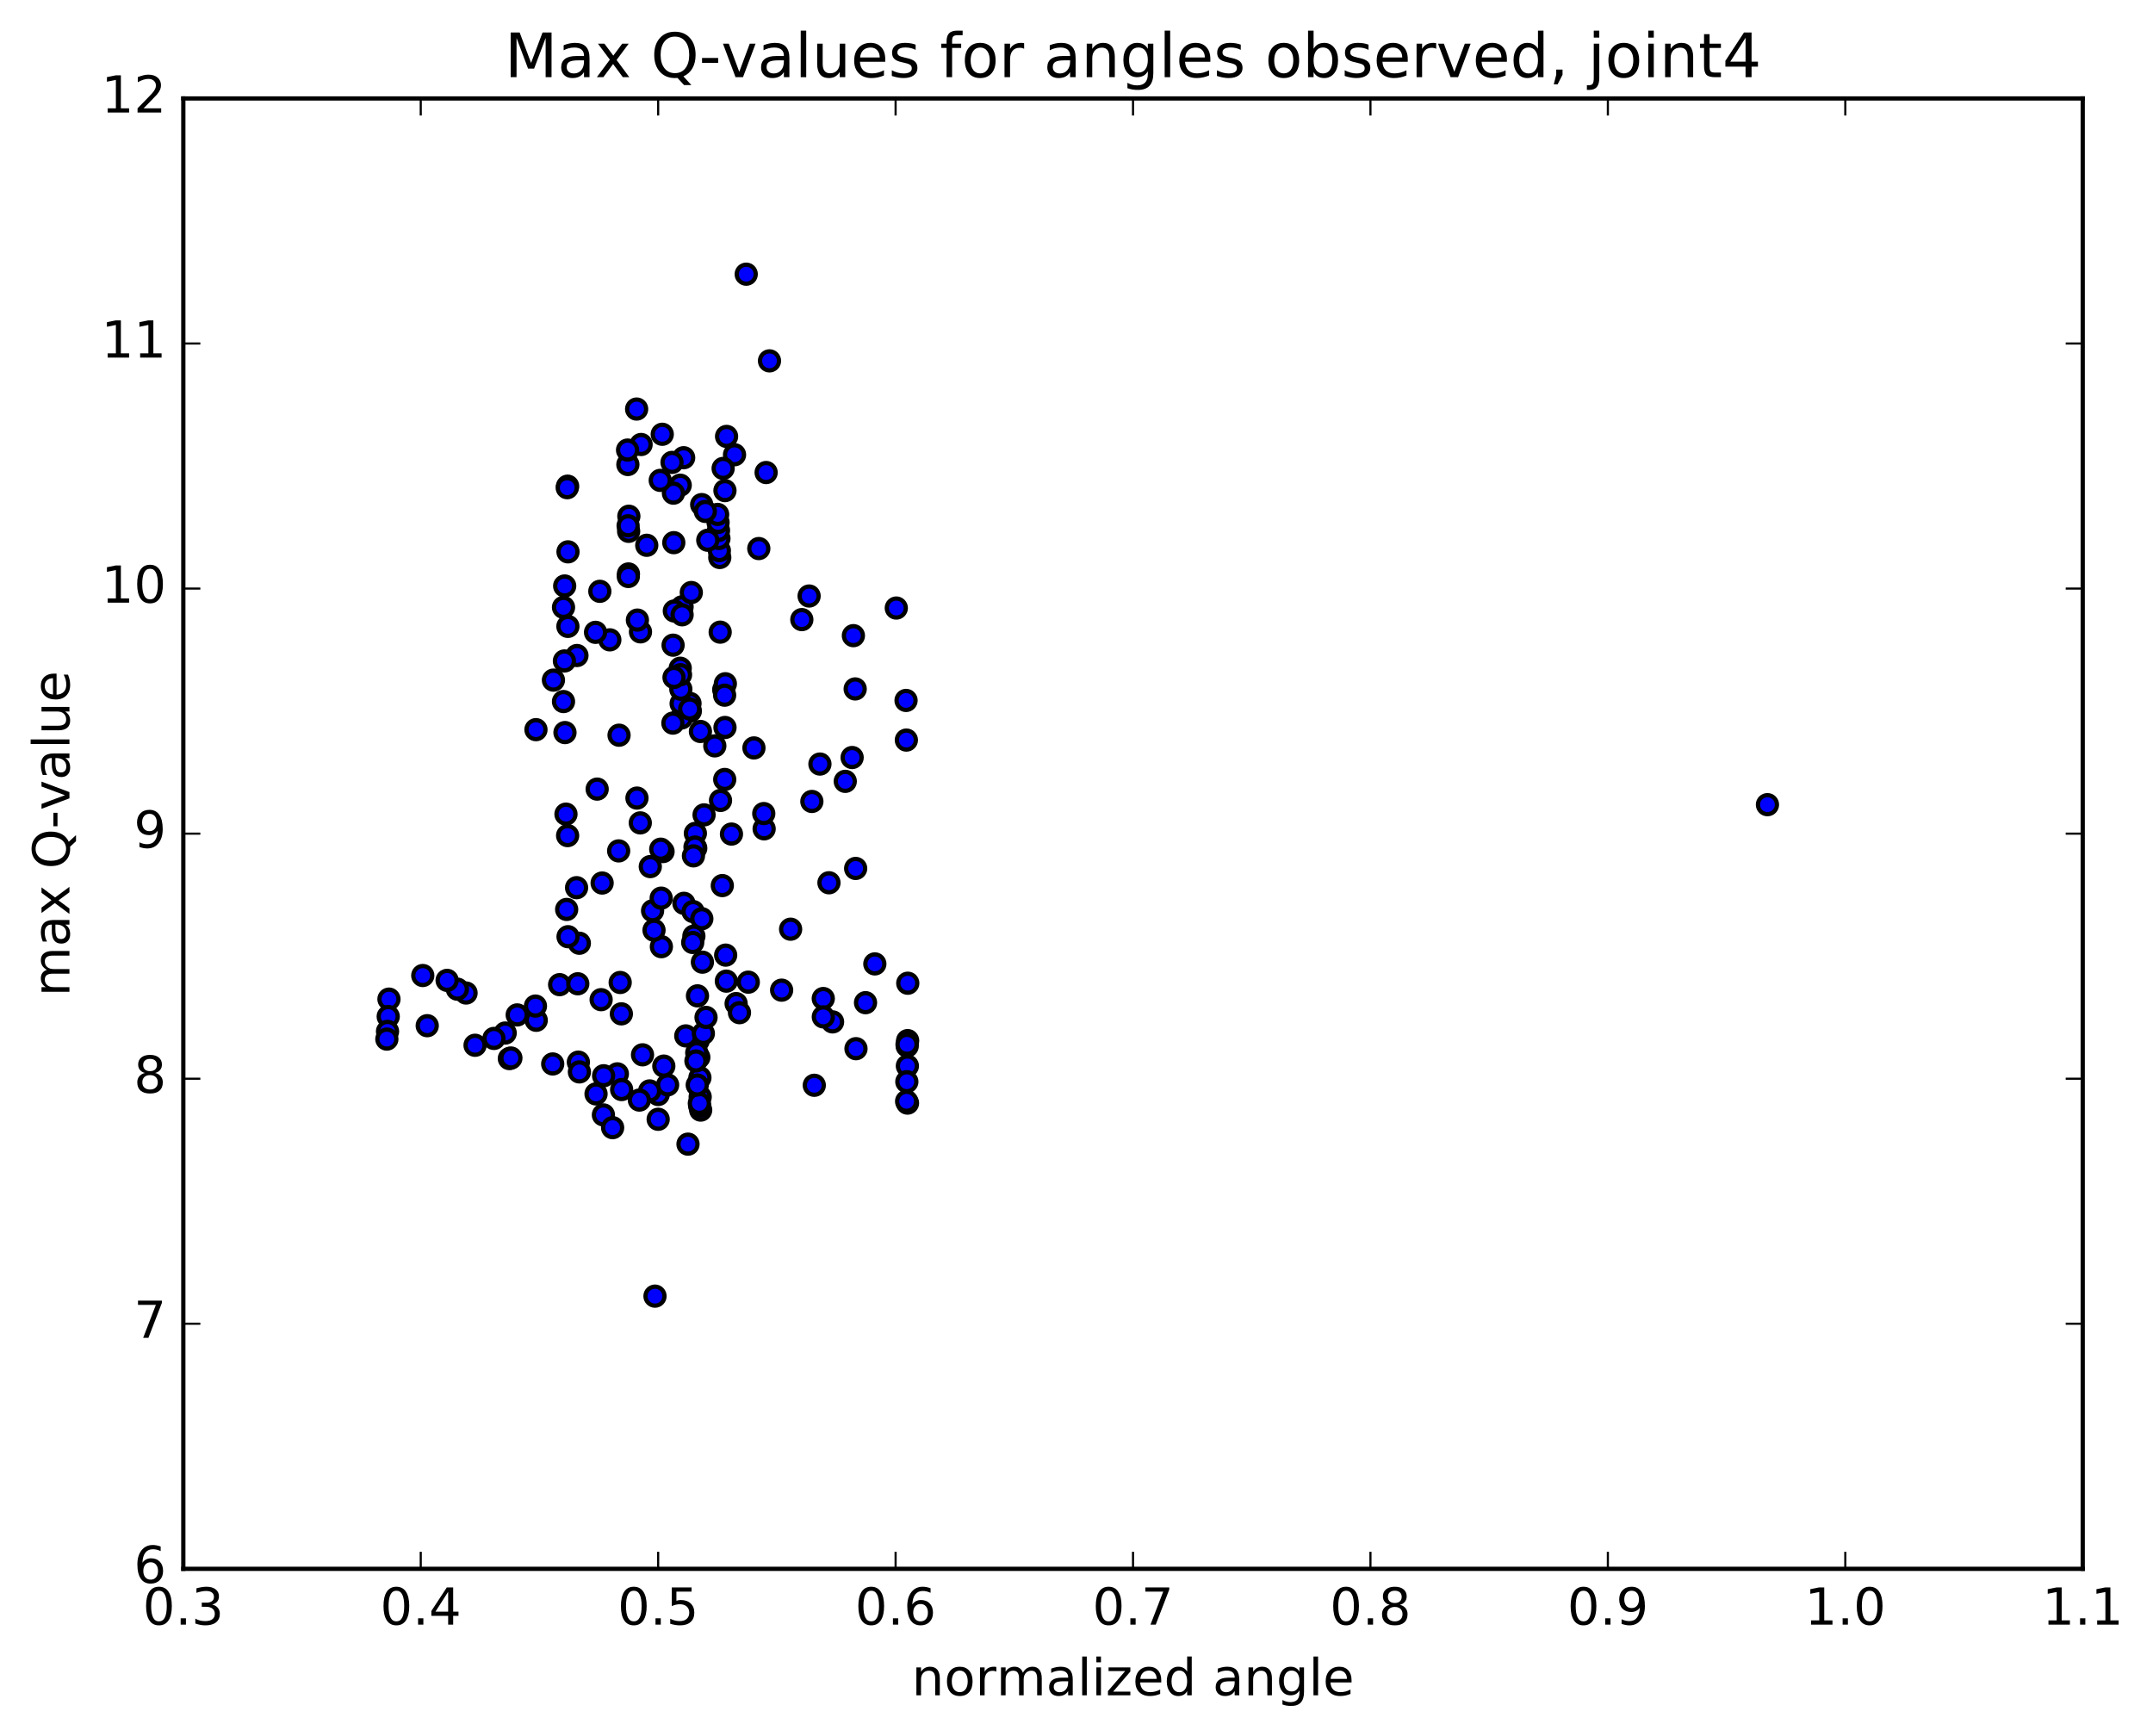 <?xml version="1.0" encoding="utf-8" standalone="no"?>
<!DOCTYPE svg PUBLIC "-//W3C//DTD SVG 1.1//EN"
  "http://www.w3.org/Graphics/SVG/1.1/DTD/svg11.dtd">
<!-- Created with matplotlib (http://matplotlib.org/) -->
<svg height="408pt" version="1.1" viewBox="0 0 506 408" width="506pt" xmlns="http://www.w3.org/2000/svg" xmlns:xlink="http://www.w3.org/1999/xlink">
 <defs>
  <style type="text/css">
*{stroke-linecap:butt;stroke-linejoin:round;stroke-miterlimit:100000;}
  </style>
 </defs>
 <g id="figure_1">
  <g id="patch_1">
   <path d="M 0 408.169 
L 506.226 408.169 
L 506.226 0 
L 0 0 
z
" style="fill:#ffffff;"/>
  </g>
  <g id="axes_1">
   <g id="patch_2">
    <path d="M 43.084 368.742 
L 489.484 368.742 
L 489.484 23.142 
L 43.084 23.142 
z
" style="fill:#ffffff;"/>
   </g>
   <g id="PathCollection_1">
    <defs>
     <path d="M 0 2.236 
C 0.593 2.236 1.162 2 1.581 1.581 
C 2 1.162 2.236 0.593 2.236 0 
C 2.236 -0.593 2 -1.162 1.581 -1.581 
C 1.162 -2 0.593 -2.236 0 -2.236 
C -0.593 -2.236 -1.162 -2 -1.581 -1.581 
C -2 -1.162 -2.236 -0.593 -2.236 0 
C -2.236 0.593 -2 1.162 -1.581 1.581 
C -1.162 2 -0.593 2.236 0 2.236 
z
" id="me1bd7570a1" style="stroke:#000000;"/>
    </defs>
    <g clip-path="url(#p40663d6103)">
     <use style="fill:#0000ff;stroke:#000000;" x="415.388" xlink:href="#me1bd7570a1" y="189.135"/>
     <use style="fill:#0000ff;stroke:#000000;" x="154.684" xlink:href="#me1bd7570a1" y="263.081"/>
     <use style="fill:#0000ff;stroke:#000000;" x="154.691" xlink:href="#me1bd7570a1" y="257.257"/>
     <use style="fill:#0000ff;stroke:#000000;" x="156.902" xlink:href="#me1bd7570a1" y="254.994"/>
     <use style="fill:#0000ff;stroke:#000000;" x="164.674" xlink:href="#me1bd7570a1" y="260.918"/>
     <use style="fill:#0000ff;stroke:#000000;" x="164.557" xlink:href="#me1bd7570a1" y="257.827"/>
     <use style="fill:#0000ff;stroke:#000000;" x="164.494" xlink:href="#me1bd7570a1" y="253.307"/>
     <use style="fill:#0000ff;stroke:#000000;" x="164.45" xlink:href="#me1bd7570a1" y="259.98"/>
     <use style="fill:#0000ff;stroke:#000000;" x="164.36" xlink:href="#me1bd7570a1" y="259.336"/>
     <use style="fill:#0000ff;stroke:#000000;" x="164.238" xlink:href="#me1bd7570a1" y="248.508"/>
     <use style="fill:#0000ff;stroke:#000000;" x="164.087" xlink:href="#me1bd7570a1" y="244.609"/>
     <use style="fill:#0000ff;stroke:#000000;" x="163.922" xlink:href="#me1bd7570a1" y="234.072"/>
     <use style="fill:#0000ff;stroke:#000000;" x="163.75" xlink:href="#me1bd7570a1" y="247.45"/>
     <use style="fill:#0000ff;stroke:#000000;" x="163.561" xlink:href="#me1bd7570a1" y="249.374"/>
     <use style="fill:#0000ff;stroke:#000000;" x="161.174" xlink:href="#me1bd7570a1" y="243.482"/>
     <use style="fill:#0000ff;stroke:#000000;" x="151.007" xlink:href="#me1bd7570a1" y="247.93"/>
     <use style="fill:#0000ff;stroke:#000000;" x="145.092" xlink:href="#me1bd7570a1" y="252.406"/>
     <use style="fill:#0000ff;stroke:#000000;" x="152.677" xlink:href="#me1bd7570a1" y="256.415"/>
     <use style="fill:#0000ff;stroke:#000000;" x="150.264" xlink:href="#me1bd7570a1" y="258.567"/>
     <use style="fill:#0000ff;stroke:#000000;" x="140.081" xlink:href="#me1bd7570a1" y="257.121"/>
     <use style="fill:#0000ff;stroke:#000000;" x="129.897" xlink:href="#me1bd7570a1" y="250.078"/>
     <use style="fill:#0000ff;stroke:#000000;" x="119.709" xlink:href="#me1bd7570a1" y="248.815"/>
     <use style="fill:#0000ff;stroke:#000000;" x="109.535" xlink:href="#me1bd7570a1" y="233.403"/>
     <use style="fill:#0000ff;stroke:#000000;" x="99.361" xlink:href="#me1bd7570a1" y="229.291"/>
     <use style="fill:#0000ff;stroke:#000000;" x="91.415" xlink:href="#me1bd7570a1" y="234.84"/>
     <use style="fill:#0000ff;stroke:#000000;" x="91.24" xlink:href="#me1bd7570a1" y="238.927"/>
     <use style="fill:#0000ff;stroke:#000000;" x="91.076" xlink:href="#me1bd7570a1" y="242.424"/>
     <use style="fill:#0000ff;stroke:#000000;" x="90.918" xlink:href="#me1bd7570a1" y="244.235"/>
     <use style="fill:#0000ff;stroke:#000000;" x="100.408" xlink:href="#me1bd7570a1" y="241.083"/>
     <use style="fill:#0000ff;stroke:#000000;" x="107.491" xlink:href="#me1bd7570a1" y="232.501"/>
     <use style="fill:#0000ff;stroke:#000000;" x="105.081" xlink:href="#me1bd7570a1" y="230.431"/>
     <use style="fill:#0000ff;stroke:#000000;" x="111.649" xlink:href="#me1bd7570a1" y="245.685"/>
     <use style="fill:#0000ff;stroke:#000000;" x="118.728" xlink:href="#me1bd7570a1" y="242.811"/>
     <use style="fill:#0000ff;stroke:#000000;" x="120.071" xlink:href="#me1bd7570a1" y="248.681"/>
     <use style="fill:#0000ff;stroke:#000000;" x="121.553" xlink:href="#me1bd7570a1" y="238.552"/>
     <use style="fill:#0000ff;stroke:#000000;" x="116.091" xlink:href="#me1bd7570a1" y="244.077"/>
     <use style="fill:#0000ff;stroke:#000000;" x="126.026" xlink:href="#me1bd7570a1" y="239.815"/>
     <use style="fill:#0000ff;stroke:#000000;" x="135.93" xlink:href="#me1bd7570a1" y="249.65"/>
     <use style="fill:#0000ff;stroke:#000000;" x="145.756" xlink:href="#me1bd7570a1" y="230.927"/>
     <use style="fill:#0000ff;stroke:#000000;" x="153.37" xlink:href="#me1bd7570a1" y="214.073"/>
     <use style="fill:#0000ff;stroke:#000000;" x="155.438" xlink:href="#me1bd7570a1" y="222.51"/>
     <use style="fill:#0000ff;stroke:#000000;" x="163.076" xlink:href="#me1bd7570a1" y="220.022"/>
     <use style="fill:#0000ff;stroke:#000000;" x="160.735" xlink:href="#me1bd7570a1" y="212.321"/>
     <use style="fill:#0000ff;stroke:#000000;" x="152.832" xlink:href="#me1bd7570a1" y="203.69"/>
     <use style="fill:#0000ff;stroke:#000000;" x="150.482" xlink:href="#me1bd7570a1" y="193.417"/>
     <use style="fill:#0000ff;stroke:#000000;" x="140.346" xlink:href="#me1bd7570a1" y="185.475"/>
     <use style="fill:#0000ff;stroke:#000000;" x="132.435" xlink:href="#me1bd7570a1" y="164.9"/>
     <use style="fill:#0000ff;stroke:#000000;" x="130.069" xlink:href="#me1bd7570a1" y="159.857"/>
     <use style="fill:#0000ff;stroke:#000000;" x="125.962" xlink:href="#me1bd7570a1" y="171.502"/>
     <use style="fill:#0000ff;stroke:#000000;" x="136.157" xlink:href="#me1bd7570a1" y="221.703"/>
     <use style="fill:#0000ff;stroke:#000000;" x="146.034" xlink:href="#me1bd7570a1" y="238.3"/>
     <use style="fill:#0000ff;stroke:#000000;" x="153.709" xlink:href="#me1bd7570a1" y="218.645"/>
     <use style="fill:#0000ff;stroke:#000000;" x="155.83" xlink:href="#me1bd7570a1" y="200.152"/>
     <use style="fill:#0000ff;stroke:#000000;" x="163.515" xlink:href="#me1bd7570a1" y="199.364"/>
     <use style="fill:#0000ff;stroke:#000000;" x="163.426" xlink:href="#me1bd7570a1" y="195.875"/>
     <use style="fill:#0000ff;stroke:#000000;" x="163.337" xlink:href="#me1bd7570a1" y="199.097"/>
     <use style="fill:#0000ff;stroke:#000000;" x="165.472" xlink:href="#me1bd7570a1" y="191.531"/>
     <use style="fill:#0000ff;stroke:#000000;" x="175.377" xlink:href="#me1bd7570a1" y="64.447"/>
     <use style="fill:#0000ff;stroke:#000000;" x="180.847" xlink:href="#me1bd7570a1" y="84.819"/>
     <use style="fill:#0000ff;stroke:#000000;" x="170.761" xlink:href="#me1bd7570a1" y="102.578"/>
     <use style="fill:#0000ff;stroke:#000000;" x="160.673" xlink:href="#me1bd7570a1" y="107.584"/>
     <use style="fill:#0000ff;stroke:#000000;" x="150.67" xlink:href="#me1bd7570a1" y="104.477"/>
     <use style="fill:#0000ff;stroke:#000000;" x="140.974" xlink:href="#me1bd7570a1" y="138.986"/>
     <use style="fill:#0000ff;stroke:#000000;" x="133.494" xlink:href="#me1bd7570a1" y="129.709"/>
     <use style="fill:#0000ff;stroke:#000000;" x="133.402" xlink:href="#me1bd7570a1" y="114.27"/>
     <use style="fill:#0000ff;stroke:#000000;" x="133.31" xlink:href="#me1bd7570a1" y="114.629"/>
     <use style="fill:#0000ff;stroke:#000000;" x="133.468" xlink:href="#me1bd7570a1" y="147.23"/>
     <use style="fill:#0000ff;stroke:#000000;" x="135.594" xlink:href="#me1bd7570a1" y="154.076"/>
     <use style="fill:#0000ff;stroke:#000000;" x="145.49" xlink:href="#me1bd7570a1" y="172.806"/>
     <use style="fill:#0000ff;stroke:#000000;" x="155.393" xlink:href="#me1bd7570a1" y="211.105"/>
     <use style="fill:#0000ff;stroke:#000000;" x="165.304" xlink:href="#me1bd7570a1" y="242.916"/>
     <use style="fill:#0000ff;stroke:#000000;" x="173.005" xlink:href="#me1bd7570a1" y="235.888"/>
     <use style="fill:#0000ff;stroke:#000000;" x="170.705" xlink:href="#me1bd7570a1" y="230.611"/>
     <use style="fill:#0000ff;stroke:#000000;" x="165.08" xlink:href="#me1bd7570a1" y="226.153"/>
     <use style="fill:#0000ff;stroke:#000000;" x="170.547" xlink:href="#me1bd7570a1" y="224.496"/>
     <use style="fill:#0000ff;stroke:#000000;" x="164.913" xlink:href="#me1bd7570a1" y="118.601"/>
     <use style="fill:#0000ff;stroke:#000000;" x="170.379" xlink:href="#me1bd7570a1" y="115.315"/>
     <use style="fill:#0000ff;stroke:#000000;" x="160.304" xlink:href="#me1bd7570a1" y="142.628"/>
     <use style="fill:#0000ff;stroke:#000000;" x="150.525" xlink:href="#me1bd7570a1" y="148.515"/>
     <use style="fill:#0000ff;stroke:#000000;" x="143.322" xlink:href="#me1bd7570a1" y="150.392"/>
     <use style="fill:#0000ff;stroke:#000000;" x="141.513" xlink:href="#me1bd7570a1" y="207.551"/>
     <use style="fill:#0000ff;stroke:#000000;" x="131.524" xlink:href="#me1bd7570a1" y="231.438"/>
     <use style="fill:#0000ff;stroke:#000000;" x="125.842" xlink:href="#me1bd7570a1" y="236.47"/>
     <use style="fill:#0000ff;stroke:#000000;" x="133.504" xlink:href="#me1bd7570a1" y="220.169"/>
     <use style="fill:#0000ff;stroke:#000000;" x="133.402" xlink:href="#me1bd7570a1" y="196.404"/>
     <use style="fill:#0000ff;stroke:#000000;" x="135.508" xlink:href="#me1bd7570a1" y="208.647"/>
     <use style="fill:#0000ff;stroke:#000000;" x="145.399" xlink:href="#me1bd7570a1" y="199.999"/>
     <use style="fill:#0000ff;stroke:#000000;" x="155.29" xlink:href="#me1bd7570a1" y="199.596"/>
     <use style="fill:#0000ff;stroke:#000000;" x="162.975" xlink:href="#me1bd7570a1" y="201.165"/>
     <use style="fill:#0000ff;stroke:#000000;" x="162.888" xlink:href="#me1bd7570a1" y="214.261"/>
     <use style="fill:#0000ff;stroke:#000000;" x="162.803" xlink:href="#me1bd7570a1" y="221.524"/>
     <use style="fill:#0000ff;stroke:#000000;" x="164.943" xlink:href="#me1bd7570a1" y="215.943"/>
     <use style="fill:#0000ff;stroke:#000000;" x="172.629" xlink:href="#me1bd7570a1" y="106.883"/>
     <use style="fill:#0000ff;stroke:#000000;" x="170.326" xlink:href="#me1bd7570a1" y="183.209"/>
     <use style="fill:#0000ff;stroke:#000000;" x="162.471" xlink:href="#me1bd7570a1" y="139.268"/>
     <use style="fill:#0000ff;stroke:#000000;" x="164.616" xlink:href="#me1bd7570a1" y="171.93"/>
     <use style="fill:#0000ff;stroke:#000000;" x="170.091" xlink:href="#me1bd7570a1" y="162.109"/>
     <use style="fill:#0000ff;stroke:#000000;" x="162.243" xlink:href="#me1bd7570a1" y="167.137"/>
     <use style="fill:#0000ff;stroke:#000000;" x="162.163" xlink:href="#me1bd7570a1" y="165.341"/>
     <use style="fill:#0000ff;stroke:#000000;" x="159.868" xlink:href="#me1bd7570a1" y="157.064"/>
     <use style="fill:#0000ff;stroke:#000000;" x="149.804" xlink:href="#me1bd7570a1" y="145.75"/>
     <use style="fill:#0000ff;stroke:#000000;" x="139.964" xlink:href="#me1bd7570a1" y="148.628"/>
     <use style="fill:#0000ff;stroke:#000000;" x="132.438" xlink:href="#me1bd7570a1" y="142.755"/>
     <use style="fill:#0000ff;stroke:#000000;" x="132.712" xlink:href="#me1bd7570a1" y="137.732"/>
     <use style="fill:#0000ff;stroke:#000000;" x="132.648" xlink:href="#me1bd7570a1" y="155.356"/>
     <use style="fill:#0000ff;stroke:#000000;" x="132.781" xlink:href="#me1bd7570a1" y="172.189"/>
     <use style="fill:#0000ff;stroke:#000000;" x="133.016" xlink:href="#me1bd7570a1" y="191.361"/>
     <use style="fill:#0000ff;stroke:#000000;" x="133.177" xlink:href="#me1bd7570a1" y="213.758"/>
     <use style="fill:#0000ff;stroke:#000000;" x="135.791" xlink:href="#me1bd7570a1" y="231.23"/>
     <use style="fill:#0000ff;stroke:#000000;" x="141.277" xlink:href="#me1bd7570a1" y="234.967"/>
     <use style="fill:#0000ff;stroke:#000000;" x="136.174" xlink:href="#me1bd7570a1" y="251.948"/>
     <use style="fill:#0000ff;stroke:#000000;" x="146.098" xlink:href="#me1bd7570a1" y="256.095"/>
     <use style="fill:#0000ff;stroke:#000000;" x="156.01" xlink:href="#me1bd7570a1" y="250.582"/>
     <use style="fill:#0000ff;stroke:#000000;" x="165.932" xlink:href="#me1bd7570a1" y="239.134"/>
     <use style="fill:#0000ff;stroke:#000000;" x="175.864" xlink:href="#me1bd7570a1" y="230.852"/>
     <use style="fill:#0000ff;stroke:#000000;" x="185.81" xlink:href="#me1bd7570a1" y="218.402"/>
     <use style="fill:#0000ff;stroke:#000000;" x="193.486" xlink:href="#me1bd7570a1" y="234.698"/>
     <use style="fill:#0000ff;stroke:#000000;" x="195.672" xlink:href="#me1bd7570a1" y="240.19"/>
     <use style="fill:#0000ff;stroke:#000000;" x="203.416" xlink:href="#me1bd7570a1" y="235.676"/>
     <use style="fill:#0000ff;stroke:#000000;" x="205.604" xlink:href="#me1bd7570a1" y="226.559"/>
     <use style="fill:#0000ff;stroke:#000000;" x="213.344" xlink:href="#me1bd7570a1" y="231.101"/>
     <use style="fill:#0000ff;stroke:#000000;" x="213.314" xlink:href="#me1bd7570a1" y="244.59"/>
     <use style="fill:#0000ff;stroke:#000000;" x="213.283" xlink:href="#me1bd7570a1" y="259.278"/>
     <use style="fill:#0000ff;stroke:#000000;" x="213.251" xlink:href="#me1bd7570a1" y="250.546"/>
     <use style="fill:#0000ff;stroke:#000000;" x="213.209" xlink:href="#me1bd7570a1" y="245.874"/>
     <use style="fill:#0000ff;stroke:#000000;" x="213.171" xlink:href="#me1bd7570a1" y="245.462"/>
     <use style="fill:#0000ff;stroke:#000000;" x="213.125" xlink:href="#me1bd7570a1" y="254.255"/>
     <use style="fill:#0000ff;stroke:#000000;" x="213.074" xlink:href="#me1bd7570a1" y="258.862"/>
     <use style="fill:#0000ff;stroke:#000000;" x="213.013" xlink:href="#me1bd7570a1" y="173.948"/>
     <use style="fill:#0000ff;stroke:#000000;" x="212.941" xlink:href="#me1bd7570a1" y="164.635"/>
     <use style="fill:#0000ff;stroke:#000000;" x="210.647" xlink:href="#me1bd7570a1" y="142.917"/>
     <use style="fill:#0000ff;stroke:#000000;" x="200.565" xlink:href="#me1bd7570a1" y="149.406"/>
     <use style="fill:#0000ff;stroke:#000000;" x="192.7" xlink:href="#me1bd7570a1" y="179.585"/>
     <use style="fill:#0000ff;stroke:#000000;" x="194.823" xlink:href="#me1bd7570a1" y="207.49"/>
     <use style="fill:#0000ff;stroke:#000000;" x="200.27" xlink:href="#me1bd7570a1" y="178.051"/>
     <use style="fill:#0000ff;stroke:#000000;" x="190.159" xlink:href="#me1bd7570a1" y="140.09"/>
     <use style="fill:#0000ff;stroke:#000000;" x="180.057" xlink:href="#me1bd7570a1" y="111.065"/>
     <use style="fill:#0000ff;stroke:#000000;" x="169.954" xlink:href="#me1bd7570a1" y="110.101"/>
     <use style="fill:#0000ff;stroke:#000000;" x="159.867" xlink:href="#me1bd7570a1" y="114.045"/>
     <use style="fill:#0000ff;stroke:#000000;" x="152.001" xlink:href="#me1bd7570a1" y="128.167"/>
     <use style="fill:#0000ff;stroke:#000000;" x="149.7" xlink:href="#me1bd7570a1" y="187.585"/>
     <use style="fill:#0000ff;stroke:#000000;" x="141.865" xlink:href="#me1bd7570a1" y="252.85"/>
     <use style="fill:#0000ff;stroke:#000000;" x="141.813" xlink:href="#me1bd7570a1" y="262.054"/>
     <use style="fill:#0000ff;stroke:#000000;" x="143.979" xlink:href="#me1bd7570a1" y="265.048"/>
     <use style="fill:#0000ff;stroke:#000000;" x="153.938" xlink:href="#me1bd7570a1" y="304.65"/>
     <use style="fill:#0000ff;stroke:#000000;" x="161.694" xlink:href="#me1bd7570a1" y="268.924"/>
     <use style="fill:#0000ff;stroke:#000000;" x="163.866" xlink:href="#me1bd7570a1" y="255.02"/>
     <use style="fill:#0000ff;stroke:#000000;" x="173.792" xlink:href="#me1bd7570a1" y="238.024"/>
     <use style="fill:#0000ff;stroke:#000000;" x="183.698" xlink:href="#me1bd7570a1" y="232.731"/>
     <use style="fill:#0000ff;stroke:#000000;" x="191.375" xlink:href="#me1bd7570a1" y="255.089"/>
     <use style="fill:#0000ff;stroke:#000000;" x="193.497" xlink:href="#me1bd7570a1" y="239.012"/>
     <use style="fill:#0000ff;stroke:#000000;" x="201.174" xlink:href="#me1bd7570a1" y="246.486"/>
     <use style="fill:#0000ff;stroke:#000000;" x="201.097" xlink:href="#me1bd7570a1" y="204.121"/>
     <use style="fill:#0000ff;stroke:#000000;" x="200.986" xlink:href="#me1bd7570a1" y="161.931"/>
     <use style="fill:#0000ff;stroke:#000000;" x="198.653" xlink:href="#me1bd7570a1" y="183.653"/>
     <use style="fill:#0000ff;stroke:#000000;" x="190.806" xlink:href="#me1bd7570a1" y="188.379"/>
     <use style="fill:#0000ff;stroke:#000000;" x="188.445" xlink:href="#me1bd7570a1" y="145.635"/>
     <use style="fill:#0000ff;stroke:#000000;" x="178.334" xlink:href="#me1bd7570a1" y="128.935"/>
     <use style="fill:#0000ff;stroke:#000000;" x="170.472" xlink:href="#me1bd7570a1" y="160.709"/>
     <use style="fill:#0000ff;stroke:#000000;" x="170.388" xlink:href="#me1bd7570a1" y="170.991"/>
     <use style="fill:#0000ff;stroke:#000000;" x="170.302" xlink:href="#me1bd7570a1" y="163.4"/>
     <use style="fill:#0000ff;stroke:#000000;" x="167.995" xlink:href="#me1bd7570a1" y="175.314"/>
     <use style="fill:#0000ff;stroke:#000000;" x="160.154" xlink:href="#me1bd7570a1" y="168.756"/>
     <use style="fill:#0000ff;stroke:#000000;" x="160.082" xlink:href="#me1bd7570a1" y="165.371"/>
     <use style="fill:#0000ff;stroke:#000000;" x="160.01" xlink:href="#me1bd7570a1" y="161.996"/>
     <use style="fill:#0000ff;stroke:#000000;" x="159.937" xlink:href="#me1bd7570a1" y="158.595"/>
     <use style="fill:#0000ff;stroke:#000000;" x="162.08" xlink:href="#me1bd7570a1" y="166.634"/>
     <use style="fill:#0000ff;stroke:#000000;" x="169.758" xlink:href="#me1bd7570a1" y="208.154"/>
     <use style="fill:#0000ff;stroke:#000000;" x="171.908" xlink:href="#me1bd7570a1" y="196.043"/>
     <use style="fill:#0000ff;stroke:#000000;" x="179.589" xlink:href="#me1bd7570a1" y="194.815"/>
     <use style="fill:#0000ff;stroke:#000000;" x="179.5" xlink:href="#me1bd7570a1" y="191.226"/>
     <use style="fill:#0000ff;stroke:#000000;" x="177.193" xlink:href="#me1bd7570a1" y="175.798"/>
     <use style="fill:#0000ff;stroke:#000000;" x="169.336" xlink:href="#me1bd7570a1" y="188.138"/>
     <use style="fill:#0000ff;stroke:#000000;" x="169.257" xlink:href="#me1bd7570a1" y="148.584"/>
     <use style="fill:#0000ff;stroke:#000000;" x="169.16" xlink:href="#me1bd7570a1" y="131.035"/>
     <use style="fill:#0000ff;stroke:#000000;" x="169.064" xlink:href="#me1bd7570a1" y="129.426"/>
     <use style="fill:#0000ff;stroke:#000000;" x="168.965" xlink:href="#me1bd7570a1" y="126.563"/>
     <use style="fill:#0000ff;stroke:#000000;" x="168.864" xlink:href="#me1bd7570a1" y="124.679"/>
     <use style="fill:#0000ff;stroke:#000000;" x="168.763" xlink:href="#me1bd7570a1" y="122.794"/>
     <use style="fill:#0000ff;stroke:#000000;" x="168.662" xlink:href="#me1bd7570a1" y="120.915"/>
     <use style="fill:#0000ff;stroke:#000000;" x="166.343" xlink:href="#me1bd7570a1" y="126.979"/>
     <use style="fill:#0000ff;stroke:#000000;" x="158.482" xlink:href="#me1bd7570a1" y="143.611"/>
     <use style="fill:#0000ff;stroke:#000000;" x="158.41" xlink:href="#me1bd7570a1" y="159.23"/>
     <use style="fill:#0000ff;stroke:#000000;" x="158.355" xlink:href="#me1bd7570a1" y="127.55"/>
     <use style="fill:#0000ff;stroke:#000000;" x="158.27" xlink:href="#me1bd7570a1" y="115.913"/>
     <use style="fill:#0000ff;stroke:#000000;" x="158.19" xlink:href="#me1bd7570a1" y="151.645"/>
     <use style="fill:#0000ff;stroke:#000000;" x="158.141" xlink:href="#me1bd7570a1" y="169.963"/>
     <use style="fill:#0000ff;stroke:#000000;" x="160.308" xlink:href="#me1bd7570a1" y="144.504"/>
     <use style="fill:#0000ff;stroke:#000000;" x="165.772" xlink:href="#me1bd7570a1" y="120.203"/>
     <use style="fill:#0000ff;stroke:#000000;" x="157.94" xlink:href="#me1bd7570a1" y="108.687"/>
     <use style="fill:#0000ff;stroke:#000000;" x="155.642" xlink:href="#me1bd7570a1" y="102.074"/>
     <use style="fill:#0000ff;stroke:#000000;" x="147.795" xlink:href="#me1bd7570a1" y="121.338"/>
     <use style="fill:#0000ff;stroke:#000000;" x="147.744" xlink:href="#me1bd7570a1" y="124.884"/>
     <use style="fill:#0000ff;stroke:#000000;" x="147.698" xlink:href="#me1bd7570a1" y="134.904"/>
     <use style="fill:#0000ff;stroke:#000000;" x="147.667" xlink:href="#me1bd7570a1" y="135.5"/>
     <use style="fill:#0000ff;stroke:#000000;" x="147.62" xlink:href="#me1bd7570a1" y="123.582"/>
     <use style="fill:#0000ff;stroke:#000000;" x="147.562" xlink:href="#me1bd7570a1" y="109.182"/>
     <use style="fill:#0000ff;stroke:#000000;" x="147.492" xlink:href="#me1bd7570a1" y="105.784"/>
     <use style="fill:#0000ff;stroke:#000000;" x="149.622" xlink:href="#me1bd7570a1" y="96.147"/>
     <use style="fill:#0000ff;stroke:#000000;" x="155.171" xlink:href="#me1bd7570a1" y="112.908"/>
    </g>
   </g>
   <g id="patch_3">
    <path d="M 489.484 368.742 
L 489.484 23.142 
" style="fill:none;stroke:#000000;stroke-linecap:square;stroke-linejoin:miter;"/>
   </g>
   <g id="patch_4">
    <path d="M 43.084 368.742 
L 43.084 23.142 
" style="fill:none;stroke:#000000;stroke-linecap:square;stroke-linejoin:miter;"/>
   </g>
   <g id="patch_5">
    <path d="M 43.084 368.742 
L 489.484 368.742 
" style="fill:none;stroke:#000000;stroke-linecap:square;stroke-linejoin:miter;"/>
   </g>
   <g id="patch_6">
    <path d="M 43.084 23.142 
L 489.484 23.142 
" style="fill:none;stroke:#000000;stroke-linecap:square;stroke-linejoin:miter;"/>
   </g>
   <g id="matplotlib.axis_1">
    <g id="xtick_1">
     <g id="line2d_1">
      <defs>
       <path d="M 0 0 
L 0 -4 
" id="m9fb5a1c942" style="stroke:#000000;stroke-width:0.5;"/>
      </defs>
      <g>
       <use style="stroke:#000000;stroke-width:0.5;" x="43.084" xlink:href="#m9fb5a1c942" y="368.742"/>
      </g>
     </g>
     <g id="line2d_2">
      <defs>
       <path d="M 0 0 
L 0 4 
" id="mb6f881a826" style="stroke:#000000;stroke-width:0.5;"/>
      </defs>
      <g>
       <use style="stroke:#000000;stroke-width:0.5;" x="43.084" xlink:href="#mb6f881a826" y="23.142"/>
      </g>
     </g>
     <g id="text_1">
      <!-- 0.3 -->
      <defs>
       <path d="M 10.688 12.406 
L 21 12.406 
L 21 0 
L 10.688 0 
z
" id="BitstreamVeraSans-Roman-2e"/>
       <path d="M 31.781 66.406 
Q 24.172 66.406 20.328 58.906 
Q 16.5 51.422 16.5 36.375 
Q 16.5 21.391 20.328 13.891 
Q 24.172 6.391 31.781 6.391 
Q 39.453 6.391 43.281 13.891 
Q 47.125 21.391 47.125 36.375 
Q 47.125 51.422 43.281 58.906 
Q 39.453 66.406 31.781 66.406 
M 31.781 74.219 
Q 44.047 74.219 50.516 64.516 
Q 56.984 54.828 56.984 36.375 
Q 56.984 17.969 50.516 8.266 
Q 44.047 -1.422 31.781 -1.422 
Q 19.531 -1.422 13.062 8.266 
Q 6.594 17.969 6.594 36.375 
Q 6.594 54.828 13.062 64.516 
Q 19.531 74.219 31.781 74.219 
" id="BitstreamVeraSans-Roman-30"/>
       <path d="M 40.578 39.312 
Q 47.656 37.797 51.625 33 
Q 55.609 28.219 55.609 21.188 
Q 55.609 10.406 48.188 4.484 
Q 40.766 -1.422 27.094 -1.422 
Q 22.516 -1.422 17.656 -0.516 
Q 12.797 0.391 7.625 2.203 
L 7.625 11.719 
Q 11.719 9.328 16.594 8.109 
Q 21.484 6.891 26.812 6.891 
Q 36.078 6.891 40.938 10.547 
Q 45.797 14.203 45.797 21.188 
Q 45.797 27.641 41.281 31.266 
Q 36.766 34.906 28.719 34.906 
L 20.219 34.906 
L 20.219 43.016 
L 29.109 43.016 
Q 36.375 43.016 40.234 45.922 
Q 44.094 48.828 44.094 54.297 
Q 44.094 59.906 40.109 62.906 
Q 36.141 65.922 28.719 65.922 
Q 24.656 65.922 20.016 65.031 
Q 15.375 64.156 9.812 62.312 
L 9.812 71.094 
Q 15.438 72.656 20.344 73.438 
Q 25.25 74.219 29.594 74.219 
Q 40.828 74.219 47.359 69.109 
Q 53.906 64.016 53.906 55.328 
Q 53.906 49.266 50.438 45.094 
Q 46.969 40.922 40.578 39.312 
" id="BitstreamVeraSans-Roman-33"/>
      </defs>
      <g transform="translate(33.542 381.86)scale(0.12 -0.12)">
       <use xlink:href="#BitstreamVeraSans-Roman-30"/>
       <use x="63.623" xlink:href="#BitstreamVeraSans-Roman-2e"/>
       <use x="95.41" xlink:href="#BitstreamVeraSans-Roman-33"/>
      </g>
     </g>
    </g>
    <g id="xtick_2">
     <g id="line2d_3">
      <g>
       <use style="stroke:#000000;stroke-width:0.5;" x="98.884" xlink:href="#m9fb5a1c942" y="368.742"/>
      </g>
     </g>
     <g id="line2d_4">
      <g>
       <use style="stroke:#000000;stroke-width:0.5;" x="98.884" xlink:href="#mb6f881a826" y="23.142"/>
      </g>
     </g>
     <g id="text_2">
      <!-- 0.4 -->
      <defs>
       <path d="M 37.797 64.312 
L 12.891 25.391 
L 37.797 25.391 
z
M 35.203 72.906 
L 47.609 72.906 
L 47.609 25.391 
L 58.016 25.391 
L 58.016 17.188 
L 47.609 17.188 
L 47.609 0 
L 37.797 0 
L 37.797 17.188 
L 4.891 17.188 
L 4.891 26.703 
z
" id="BitstreamVeraSans-Roman-34"/>
      </defs>
      <g transform="translate(89.342 381.86)scale(0.12 -0.12)">
       <use xlink:href="#BitstreamVeraSans-Roman-30"/>
       <use x="63.623" xlink:href="#BitstreamVeraSans-Roman-2e"/>
       <use x="95.41" xlink:href="#BitstreamVeraSans-Roman-34"/>
      </g>
     </g>
    </g>
    <g id="xtick_3">
     <g id="line2d_5">
      <g>
       <use style="stroke:#000000;stroke-width:0.5;" x="154.684" xlink:href="#m9fb5a1c942" y="368.742"/>
      </g>
     </g>
     <g id="line2d_6">
      <g>
       <use style="stroke:#000000;stroke-width:0.5;" x="154.684" xlink:href="#mb6f881a826" y="23.142"/>
      </g>
     </g>
     <g id="text_3">
      <!-- 0.5 -->
      <defs>
       <path d="M 10.797 72.906 
L 49.516 72.906 
L 49.516 64.594 
L 19.828 64.594 
L 19.828 46.734 
Q 21.969 47.469 24.109 47.828 
Q 26.266 48.188 28.422 48.188 
Q 40.625 48.188 47.75 41.5 
Q 54.891 34.812 54.891 23.391 
Q 54.891 11.625 47.562 5.094 
Q 40.234 -1.422 26.906 -1.422 
Q 22.312 -1.422 17.547 -0.641 
Q 12.797 0.141 7.719 1.703 
L 7.719 11.625 
Q 12.109 9.234 16.797 8.062 
Q 21.484 6.891 26.703 6.891 
Q 35.156 6.891 40.078 11.328 
Q 45.016 15.766 45.016 23.391 
Q 45.016 31 40.078 35.438 
Q 35.156 39.891 26.703 39.891 
Q 22.75 39.891 18.812 39.016 
Q 14.891 38.141 10.797 36.281 
z
" id="BitstreamVeraSans-Roman-35"/>
      </defs>
      <g transform="translate(145.142 381.86)scale(0.12 -0.12)">
       <use xlink:href="#BitstreamVeraSans-Roman-30"/>
       <use x="63.623" xlink:href="#BitstreamVeraSans-Roman-2e"/>
       <use x="95.41" xlink:href="#BitstreamVeraSans-Roman-35"/>
      </g>
     </g>
    </g>
    <g id="xtick_4">
     <g id="line2d_7">
      <g>
       <use style="stroke:#000000;stroke-width:0.5;" x="210.484" xlink:href="#m9fb5a1c942" y="368.742"/>
      </g>
     </g>
     <g id="line2d_8">
      <g>
       <use style="stroke:#000000;stroke-width:0.5;" x="210.484" xlink:href="#mb6f881a826" y="23.142"/>
      </g>
     </g>
     <g id="text_4">
      <!-- 0.6 -->
      <defs>
       <path d="M 33.016 40.375 
Q 26.375 40.375 22.484 35.828 
Q 18.609 31.297 18.609 23.391 
Q 18.609 15.531 22.484 10.953 
Q 26.375 6.391 33.016 6.391 
Q 39.656 6.391 43.531 10.953 
Q 47.406 15.531 47.406 23.391 
Q 47.406 31.297 43.531 35.828 
Q 39.656 40.375 33.016 40.375 
M 52.594 71.297 
L 52.594 62.312 
Q 48.875 64.062 45.094 64.984 
Q 41.312 65.922 37.594 65.922 
Q 27.828 65.922 22.672 59.328 
Q 17.531 52.734 16.797 39.406 
Q 19.672 43.656 24.016 45.922 
Q 28.375 48.188 33.594 48.188 
Q 44.578 48.188 50.953 41.516 
Q 57.328 34.859 57.328 23.391 
Q 57.328 12.156 50.688 5.359 
Q 44.047 -1.422 33.016 -1.422 
Q 20.359 -1.422 13.672 8.266 
Q 6.984 17.969 6.984 36.375 
Q 6.984 53.656 15.188 63.938 
Q 23.391 74.219 37.203 74.219 
Q 40.922 74.219 44.703 73.484 
Q 48.484 72.75 52.594 71.297 
" id="BitstreamVeraSans-Roman-36"/>
      </defs>
      <g transform="translate(200.942 381.86)scale(0.12 -0.12)">
       <use xlink:href="#BitstreamVeraSans-Roman-30"/>
       <use x="63.623" xlink:href="#BitstreamVeraSans-Roman-2e"/>
       <use x="95.41" xlink:href="#BitstreamVeraSans-Roman-36"/>
      </g>
     </g>
    </g>
    <g id="xtick_5">
     <g id="line2d_9">
      <g>
       <use style="stroke:#000000;stroke-width:0.5;" x="266.284" xlink:href="#m9fb5a1c942" y="368.742"/>
      </g>
     </g>
     <g id="line2d_10">
      <g>
       <use style="stroke:#000000;stroke-width:0.5;" x="266.284" xlink:href="#mb6f881a826" y="23.142"/>
      </g>
     </g>
     <g id="text_5">
      <!-- 0.7 -->
      <defs>
       <path d="M 8.203 72.906 
L 55.078 72.906 
L 55.078 68.703 
L 28.609 0 
L 18.312 0 
L 43.219 64.594 
L 8.203 64.594 
z
" id="BitstreamVeraSans-Roman-37"/>
      </defs>
      <g transform="translate(256.742 381.86)scale(0.12 -0.12)">
       <use xlink:href="#BitstreamVeraSans-Roman-30"/>
       <use x="63.623" xlink:href="#BitstreamVeraSans-Roman-2e"/>
       <use x="95.41" xlink:href="#BitstreamVeraSans-Roman-37"/>
      </g>
     </g>
    </g>
    <g id="xtick_6">
     <g id="line2d_11">
      <g>
       <use style="stroke:#000000;stroke-width:0.5;" x="322.084" xlink:href="#m9fb5a1c942" y="368.742"/>
      </g>
     </g>
     <g id="line2d_12">
      <g>
       <use style="stroke:#000000;stroke-width:0.5;" x="322.084" xlink:href="#mb6f881a826" y="23.142"/>
      </g>
     </g>
     <g id="text_6">
      <!-- 0.8 -->
      <defs>
       <path d="M 31.781 34.625 
Q 24.75 34.625 20.719 30.859 
Q 16.703 27.094 16.703 20.516 
Q 16.703 13.922 20.719 10.156 
Q 24.75 6.391 31.781 6.391 
Q 38.812 6.391 42.859 10.172 
Q 46.922 13.969 46.922 20.516 
Q 46.922 27.094 42.891 30.859 
Q 38.875 34.625 31.781 34.625 
M 21.922 38.812 
Q 15.578 40.375 12.031 44.719 
Q 8.5 49.078 8.5 55.328 
Q 8.5 64.062 14.719 69.141 
Q 20.953 74.219 31.781 74.219 
Q 42.672 74.219 48.875 69.141 
Q 55.078 64.062 55.078 55.328 
Q 55.078 49.078 51.531 44.719 
Q 48 40.375 41.703 38.812 
Q 48.828 37.156 52.797 32.312 
Q 56.781 27.484 56.781 20.516 
Q 56.781 9.906 50.312 4.234 
Q 43.844 -1.422 31.781 -1.422 
Q 19.734 -1.422 13.25 4.234 
Q 6.781 9.906 6.781 20.516 
Q 6.781 27.484 10.781 32.312 
Q 14.797 37.156 21.922 38.812 
M 18.312 54.391 
Q 18.312 48.734 21.844 45.562 
Q 25.391 42.391 31.781 42.391 
Q 38.141 42.391 41.719 45.562 
Q 45.312 48.734 45.312 54.391 
Q 45.312 60.062 41.719 63.234 
Q 38.141 66.406 31.781 66.406 
Q 25.391 66.406 21.844 63.234 
Q 18.312 60.062 18.312 54.391 
" id="BitstreamVeraSans-Roman-38"/>
      </defs>
      <g transform="translate(312.542 381.86)scale(0.12 -0.12)">
       <use xlink:href="#BitstreamVeraSans-Roman-30"/>
       <use x="63.623" xlink:href="#BitstreamVeraSans-Roman-2e"/>
       <use x="95.41" xlink:href="#BitstreamVeraSans-Roman-38"/>
      </g>
     </g>
    </g>
    <g id="xtick_7">
     <g id="line2d_13">
      <g>
       <use style="stroke:#000000;stroke-width:0.5;" x="377.884" xlink:href="#m9fb5a1c942" y="368.742"/>
      </g>
     </g>
     <g id="line2d_14">
      <g>
       <use style="stroke:#000000;stroke-width:0.5;" x="377.884" xlink:href="#mb6f881a826" y="23.142"/>
      </g>
     </g>
     <g id="text_7">
      <!-- 0.9 -->
      <defs>
       <path d="M 10.984 1.516 
L 10.984 10.5 
Q 14.703 8.734 18.5 7.812 
Q 22.312 6.891 25.984 6.891 
Q 35.75 6.891 40.891 13.453 
Q 46.047 20.016 46.781 33.406 
Q 43.953 29.203 39.594 26.953 
Q 35.25 24.703 29.984 24.703 
Q 19.047 24.703 12.672 31.312 
Q 6.297 37.938 6.297 49.422 
Q 6.297 60.641 12.938 67.422 
Q 19.578 74.219 30.609 74.219 
Q 43.266 74.219 49.922 64.516 
Q 56.594 54.828 56.594 36.375 
Q 56.594 19.141 48.406 8.859 
Q 40.234 -1.422 26.422 -1.422 
Q 22.703 -1.422 18.891 -0.688 
Q 15.094 0.047 10.984 1.516 
M 30.609 32.422 
Q 37.25 32.422 41.125 36.953 
Q 45.016 41.5 45.016 49.422 
Q 45.016 57.281 41.125 61.844 
Q 37.25 66.406 30.609 66.406 
Q 23.969 66.406 20.094 61.844 
Q 16.219 57.281 16.219 49.422 
Q 16.219 41.5 20.094 36.953 
Q 23.969 32.422 30.609 32.422 
" id="BitstreamVeraSans-Roman-39"/>
      </defs>
      <g transform="translate(368.342 381.86)scale(0.12 -0.12)">
       <use xlink:href="#BitstreamVeraSans-Roman-30"/>
       <use x="63.623" xlink:href="#BitstreamVeraSans-Roman-2e"/>
       <use x="95.41" xlink:href="#BitstreamVeraSans-Roman-39"/>
      </g>
     </g>
    </g>
    <g id="xtick_8">
     <g id="line2d_15">
      <g>
       <use style="stroke:#000000;stroke-width:0.5;" x="433.684" xlink:href="#m9fb5a1c942" y="368.742"/>
      </g>
     </g>
     <g id="line2d_16">
      <g>
       <use style="stroke:#000000;stroke-width:0.5;" x="433.684" xlink:href="#mb6f881a826" y="23.142"/>
      </g>
     </g>
     <g id="text_8">
      <!-- 1.0 -->
      <defs>
       <path d="M 12.406 8.297 
L 28.516 8.297 
L 28.516 63.922 
L 10.984 60.406 
L 10.984 69.391 
L 28.422 72.906 
L 38.281 72.906 
L 38.281 8.297 
L 54.391 8.297 
L 54.391 0 
L 12.406 0 
z
" id="BitstreamVeraSans-Roman-31"/>
      </defs>
      <g transform="translate(424.142 381.86)scale(0.12 -0.12)">
       <use xlink:href="#BitstreamVeraSans-Roman-31"/>
       <use x="63.623" xlink:href="#BitstreamVeraSans-Roman-2e"/>
       <use x="95.41" xlink:href="#BitstreamVeraSans-Roman-30"/>
      </g>
     </g>
    </g>
    <g id="xtick_9">
     <g id="line2d_17">
      <g>
       <use style="stroke:#000000;stroke-width:0.5;" x="489.484" xlink:href="#m9fb5a1c942" y="368.742"/>
      </g>
     </g>
     <g id="line2d_18">
      <g>
       <use style="stroke:#000000;stroke-width:0.5;" x="489.484" xlink:href="#mb6f881a826" y="23.142"/>
      </g>
     </g>
     <g id="text_9">
      <!-- 1.1 -->
      <g transform="translate(479.942 381.86)scale(0.12 -0.12)">
       <use xlink:href="#BitstreamVeraSans-Roman-31"/>
       <use x="63.623" xlink:href="#BitstreamVeraSans-Roman-2e"/>
       <use x="95.41" xlink:href="#BitstreamVeraSans-Roman-31"/>
      </g>
     </g>
    </g>
    <g id="text_10">
     <!-- normalized angle -->
     <defs>
      <path d="M 45.406 46.391 
L 45.406 75.984 
L 54.391 75.984 
L 54.391 0 
L 45.406 0 
L 45.406 8.203 
Q 42.578 3.328 38.25 0.953 
Q 33.938 -1.422 27.875 -1.422 
Q 17.969 -1.422 11.734 6.484 
Q 5.516 14.406 5.516 27.297 
Q 5.516 40.188 11.734 48.094 
Q 17.969 56 27.875 56 
Q 33.938 56 38.25 53.625 
Q 42.578 51.266 45.406 46.391 
M 14.797 27.297 
Q 14.797 17.391 18.875 11.75 
Q 22.953 6.109 30.078 6.109 
Q 37.203 6.109 41.297 11.75 
Q 45.406 17.391 45.406 27.297 
Q 45.406 37.203 41.297 42.844 
Q 37.203 48.484 30.078 48.484 
Q 22.953 48.484 18.875 42.844 
Q 14.797 37.203 14.797 27.297 
" id="BitstreamVeraSans-Roman-64"/>
      <path id="BitstreamVeraSans-Roman-20"/>
      <path d="M 52 44.188 
Q 55.375 50.25 60.062 53.125 
Q 64.75 56 71.094 56 
Q 79.641 56 84.281 50.016 
Q 88.922 44.047 88.922 33.016 
L 88.922 0 
L 79.891 0 
L 79.891 32.719 
Q 79.891 40.578 77.094 44.375 
Q 74.312 48.188 68.609 48.188 
Q 61.625 48.188 57.562 43.547 
Q 53.516 38.922 53.516 30.906 
L 53.516 0 
L 44.484 0 
L 44.484 32.719 
Q 44.484 40.625 41.703 44.406 
Q 38.922 48.188 33.109 48.188 
Q 26.219 48.188 22.156 43.531 
Q 18.109 38.875 18.109 30.906 
L 18.109 0 
L 9.078 0 
L 9.078 54.688 
L 18.109 54.688 
L 18.109 46.188 
Q 21.188 51.219 25.484 53.609 
Q 29.781 56 35.688 56 
Q 41.656 56 45.828 52.969 
Q 50 49.953 52 44.188 
" id="BitstreamVeraSans-Roman-6d"/>
      <path d="M 56.203 29.594 
L 56.203 25.203 
L 14.891 25.203 
Q 15.484 15.922 20.484 11.062 
Q 25.484 6.203 34.422 6.203 
Q 39.594 6.203 44.453 7.469 
Q 49.312 8.734 54.109 11.281 
L 54.109 2.781 
Q 49.266 0.734 44.188 -0.344 
Q 39.109 -1.422 33.891 -1.422 
Q 20.797 -1.422 13.156 6.188 
Q 5.516 13.812 5.516 26.812 
Q 5.516 40.234 12.766 48.109 
Q 20.016 56 32.328 56 
Q 43.359 56 49.781 48.891 
Q 56.203 41.797 56.203 29.594 
M 47.219 32.234 
Q 47.125 39.594 43.094 43.984 
Q 39.062 48.391 32.422 48.391 
Q 24.906 48.391 20.391 44.141 
Q 15.875 39.891 15.188 32.172 
z
" id="BitstreamVeraSans-Roman-65"/>
      <path d="M 5.516 54.688 
L 48.188 54.688 
L 48.188 46.484 
L 14.406 7.172 
L 48.188 7.172 
L 48.188 0 
L 4.297 0 
L 4.297 8.203 
L 38.094 47.516 
L 5.516 47.516 
z
" id="BitstreamVeraSans-Roman-7a"/>
      <path d="M 45.406 27.984 
Q 45.406 37.75 41.375 43.109 
Q 37.359 48.484 30.078 48.484 
Q 22.859 48.484 18.828 43.109 
Q 14.797 37.75 14.797 27.984 
Q 14.797 18.266 18.828 12.891 
Q 22.859 7.516 30.078 7.516 
Q 37.359 7.516 41.375 12.891 
Q 45.406 18.266 45.406 27.984 
M 54.391 6.781 
Q 54.391 -7.172 48.188 -13.984 
Q 42 -20.797 29.203 -20.797 
Q 24.469 -20.797 20.266 -20.094 
Q 16.062 -19.391 12.109 -17.922 
L 12.109 -9.188 
Q 16.062 -11.328 19.922 -12.344 
Q 23.781 -13.375 27.781 -13.375 
Q 36.625 -13.375 41.016 -8.766 
Q 45.406 -4.156 45.406 5.172 
L 45.406 9.625 
Q 42.625 4.781 38.281 2.391 
Q 33.938 0 27.875 0 
Q 17.828 0 11.672 7.656 
Q 5.516 15.328 5.516 27.984 
Q 5.516 40.672 11.672 48.328 
Q 17.828 56 27.875 56 
Q 33.938 56 38.281 53.609 
Q 42.625 51.219 45.406 46.391 
L 45.406 54.688 
L 54.391 54.688 
z
" id="BitstreamVeraSans-Roman-67"/>
      <path d="M 34.281 27.484 
Q 23.391 27.484 19.188 25 
Q 14.984 22.516 14.984 16.5 
Q 14.984 11.719 18.141 8.906 
Q 21.297 6.109 26.703 6.109 
Q 34.188 6.109 38.703 11.406 
Q 43.219 16.703 43.219 25.484 
L 43.219 27.484 
z
M 52.203 31.203 
L 52.203 0 
L 43.219 0 
L 43.219 8.297 
Q 40.141 3.328 35.547 0.953 
Q 30.953 -1.422 24.312 -1.422 
Q 15.922 -1.422 10.953 3.297 
Q 6 8.016 6 15.922 
Q 6 25.141 12.172 29.828 
Q 18.359 34.516 30.609 34.516 
L 43.219 34.516 
L 43.219 35.406 
Q 43.219 41.609 39.141 45 
Q 35.062 48.391 27.688 48.391 
Q 23 48.391 18.547 47.266 
Q 14.109 46.141 10.016 43.891 
L 10.016 52.203 
Q 14.938 54.109 19.578 55.047 
Q 24.219 56 28.609 56 
Q 40.484 56 46.344 49.844 
Q 52.203 43.703 52.203 31.203 
" id="BitstreamVeraSans-Roman-61"/>
      <path d="M 54.891 33.016 
L 54.891 0 
L 45.906 0 
L 45.906 32.719 
Q 45.906 40.484 42.875 44.328 
Q 39.844 48.188 33.797 48.188 
Q 26.516 48.188 22.312 43.547 
Q 18.109 38.922 18.109 30.906 
L 18.109 0 
L 9.078 0 
L 9.078 54.688 
L 18.109 54.688 
L 18.109 46.188 
Q 21.344 51.125 25.703 53.562 
Q 30.078 56 35.797 56 
Q 45.219 56 50.047 50.172 
Q 54.891 44.344 54.891 33.016 
" id="BitstreamVeraSans-Roman-6e"/>
      <path d="M 30.609 48.391 
Q 23.391 48.391 19.188 42.75 
Q 14.984 37.109 14.984 27.297 
Q 14.984 17.484 19.156 11.844 
Q 23.344 6.203 30.609 6.203 
Q 37.797 6.203 41.984 11.859 
Q 46.188 17.531 46.188 27.297 
Q 46.188 37.016 41.984 42.703 
Q 37.797 48.391 30.609 48.391 
M 30.609 56 
Q 42.328 56 49.016 48.375 
Q 55.719 40.766 55.719 27.297 
Q 55.719 13.875 49.016 6.219 
Q 42.328 -1.422 30.609 -1.422 
Q 18.844 -1.422 12.172 6.219 
Q 5.516 13.875 5.516 27.297 
Q 5.516 40.766 12.172 48.375 
Q 18.844 56 30.609 56 
" id="BitstreamVeraSans-Roman-6f"/>
      <path d="M 9.422 75.984 
L 18.406 75.984 
L 18.406 0 
L 9.422 0 
z
" id="BitstreamVeraSans-Roman-6c"/>
      <path d="M 9.422 54.688 
L 18.406 54.688 
L 18.406 0 
L 9.422 0 
z
M 9.422 75.984 
L 18.406 75.984 
L 18.406 64.594 
L 9.422 64.594 
z
" id="BitstreamVeraSans-Roman-69"/>
      <path d="M 41.109 46.297 
Q 39.594 47.172 37.812 47.578 
Q 36.031 48 33.891 48 
Q 26.266 48 22.188 43.047 
Q 18.109 38.094 18.109 28.812 
L 18.109 0 
L 9.078 0 
L 9.078 54.688 
L 18.109 54.688 
L 18.109 46.188 
Q 20.953 51.172 25.484 53.578 
Q 30.031 56 36.531 56 
Q 37.453 56 38.578 55.875 
Q 39.703 55.766 41.062 55.516 
z
" id="BitstreamVeraSans-Roman-72"/>
     </defs>
     <g transform="translate(214.285 398.474)scale(0.12 -0.12)">
      <use xlink:href="#BitstreamVeraSans-Roman-6e"/>
      <use x="63.379" xlink:href="#BitstreamVeraSans-Roman-6f"/>
      <use x="124.561" xlink:href="#BitstreamVeraSans-Roman-72"/>
      <use x="165.658" xlink:href="#BitstreamVeraSans-Roman-6d"/>
      <use x="263.07" xlink:href="#BitstreamVeraSans-Roman-61"/>
      <use x="324.35" xlink:href="#BitstreamVeraSans-Roman-6c"/>
      <use x="352.133" xlink:href="#BitstreamVeraSans-Roman-69"/>
      <use x="379.916" xlink:href="#BitstreamVeraSans-Roman-7a"/>
      <use x="432.406" xlink:href="#BitstreamVeraSans-Roman-65"/>
      <use x="493.93" xlink:href="#BitstreamVeraSans-Roman-64"/>
      <use x="557.406" xlink:href="#BitstreamVeraSans-Roman-20"/>
      <use x="589.193" xlink:href="#BitstreamVeraSans-Roman-61"/>
      <use x="650.473" xlink:href="#BitstreamVeraSans-Roman-6e"/>
      <use x="713.852" xlink:href="#BitstreamVeraSans-Roman-67"/>
      <use x="777.328" xlink:href="#BitstreamVeraSans-Roman-6c"/>
      <use x="805.111" xlink:href="#BitstreamVeraSans-Roman-65"/>
     </g>
    </g>
   </g>
   <g id="matplotlib.axis_2">
    <g id="ytick_1">
     <g id="line2d_19">
      <defs>
       <path d="M 0 0 
L 4 0 
" id="m0bd5d65be4" style="stroke:#000000;stroke-width:0.5;"/>
      </defs>
      <g>
       <use style="stroke:#000000;stroke-width:0.5;" x="43.084" xlink:href="#m0bd5d65be4" y="368.742"/>
      </g>
     </g>
     <g id="line2d_20">
      <defs>
       <path d="M 0 0 
L -4 0 
" id="mb5d37e5df1" style="stroke:#000000;stroke-width:0.5;"/>
      </defs>
      <g>
       <use style="stroke:#000000;stroke-width:0.5;" x="489.484" xlink:href="#mb5d37e5df1" y="368.742"/>
      </g>
     </g>
     <g id="text_11">
      <!-- 6 -->
      <g transform="translate(31.449 372.053)scale(0.12 -0.12)">
       <use xlink:href="#BitstreamVeraSans-Roman-36"/>
      </g>
     </g>
    </g>
    <g id="ytick_2">
     <g id="line2d_21">
      <g>
       <use style="stroke:#000000;stroke-width:0.5;" x="43.084" xlink:href="#m0bd5d65be4" y="311.142"/>
      </g>
     </g>
     <g id="line2d_22">
      <g>
       <use style="stroke:#000000;stroke-width:0.5;" x="489.484" xlink:href="#mb5d37e5df1" y="311.142"/>
      </g>
     </g>
     <g id="text_12">
      <!-- 7 -->
      <g transform="translate(31.449 314.453)scale(0.12 -0.12)">
       <use xlink:href="#BitstreamVeraSans-Roman-37"/>
      </g>
     </g>
    </g>
    <g id="ytick_3">
     <g id="line2d_23">
      <g>
       <use style="stroke:#000000;stroke-width:0.5;" x="43.084" xlink:href="#m0bd5d65be4" y="253.542"/>
      </g>
     </g>
     <g id="line2d_24">
      <g>
       <use style="stroke:#000000;stroke-width:0.5;" x="489.484" xlink:href="#mb5d37e5df1" y="253.542"/>
      </g>
     </g>
     <g id="text_13">
      <!-- 8 -->
      <g transform="translate(31.449 256.853)scale(0.12 -0.12)">
       <use xlink:href="#BitstreamVeraSans-Roman-38"/>
      </g>
     </g>
    </g>
    <g id="ytick_4">
     <g id="line2d_25">
      <g>
       <use style="stroke:#000000;stroke-width:0.5;" x="43.084" xlink:href="#m0bd5d65be4" y="195.942"/>
      </g>
     </g>
     <g id="line2d_26">
      <g>
       <use style="stroke:#000000;stroke-width:0.5;" x="489.484" xlink:href="#mb5d37e5df1" y="195.942"/>
      </g>
     </g>
     <g id="text_14">
      <!-- 9 -->
      <g transform="translate(31.449 199.253)scale(0.12 -0.12)">
       <use xlink:href="#BitstreamVeraSans-Roman-39"/>
      </g>
     </g>
    </g>
    <g id="ytick_5">
     <g id="line2d_27">
      <g>
       <use style="stroke:#000000;stroke-width:0.5;" x="43.084" xlink:href="#m0bd5d65be4" y="138.342"/>
      </g>
     </g>
     <g id="line2d_28">
      <g>
       <use style="stroke:#000000;stroke-width:0.5;" x="489.484" xlink:href="#mb5d37e5df1" y="138.342"/>
      </g>
     </g>
     <g id="text_15">
      <!-- 10 -->
      <g transform="translate(23.814 141.653)scale(0.12 -0.12)">
       <use xlink:href="#BitstreamVeraSans-Roman-31"/>
       <use x="63.623" xlink:href="#BitstreamVeraSans-Roman-30"/>
      </g>
     </g>
    </g>
    <g id="ytick_6">
     <g id="line2d_29">
      <g>
       <use style="stroke:#000000;stroke-width:0.5;" x="43.084" xlink:href="#m0bd5d65be4" y="80.742"/>
      </g>
     </g>
     <g id="line2d_30">
      <g>
       <use style="stroke:#000000;stroke-width:0.5;" x="489.484" xlink:href="#mb5d37e5df1" y="80.742"/>
      </g>
     </g>
     <g id="text_16">
      <!-- 11 -->
      <g transform="translate(23.814 84.053)scale(0.12 -0.12)">
       <use xlink:href="#BitstreamVeraSans-Roman-31"/>
       <use x="63.623" xlink:href="#BitstreamVeraSans-Roman-31"/>
      </g>
     </g>
    </g>
    <g id="ytick_7">
     <g id="line2d_31">
      <g>
       <use style="stroke:#000000;stroke-width:0.5;" x="43.084" xlink:href="#m0bd5d65be4" y="23.142"/>
      </g>
     </g>
     <g id="line2d_32">
      <g>
       <use style="stroke:#000000;stroke-width:0.5;" x="489.484" xlink:href="#mb5d37e5df1" y="23.142"/>
      </g>
     </g>
     <g id="text_17">
      <!-- 12 -->
      <defs>
       <path d="M 19.188 8.297 
L 53.609 8.297 
L 53.609 0 
L 7.328 0 
L 7.328 8.297 
Q 12.938 14.109 22.625 23.891 
Q 32.328 33.688 34.812 36.531 
Q 39.547 41.844 41.422 45.531 
Q 43.312 49.219 43.312 52.781 
Q 43.312 58.594 39.234 62.25 
Q 35.156 65.922 28.609 65.922 
Q 23.969 65.922 18.812 64.312 
Q 13.672 62.703 7.812 59.422 
L 7.812 69.391 
Q 13.766 71.781 18.938 73 
Q 24.125 74.219 28.422 74.219 
Q 39.75 74.219 46.484 68.547 
Q 53.219 62.891 53.219 53.422 
Q 53.219 48.922 51.531 44.891 
Q 49.859 40.875 45.406 35.406 
Q 44.188 33.984 37.641 27.219 
Q 31.109 20.453 19.188 8.297 
" id="BitstreamVeraSans-Roman-32"/>
      </defs>
      <g transform="translate(23.814 26.453)scale(0.12 -0.12)">
       <use xlink:href="#BitstreamVeraSans-Roman-31"/>
       <use x="63.623" xlink:href="#BitstreamVeraSans-Roman-32"/>
      </g>
     </g>
    </g>
    <g id="text_18">
     <!-- max Q-value -->
     <defs>
      <path d="M 2.984 54.688 
L 12.5 54.688 
L 29.594 8.797 
L 46.688 54.688 
L 56.203 54.688 
L 35.688 0 
L 23.484 0 
z
" id="BitstreamVeraSans-Roman-76"/>
      <path d="M 4.891 31.391 
L 31.203 31.391 
L 31.203 23.391 
L 4.891 23.391 
z
" id="BitstreamVeraSans-Roman-2d"/>
      <path d="M 39.406 66.219 
Q 28.656 66.219 22.328 58.203 
Q 16.016 50.203 16.016 36.375 
Q 16.016 22.609 22.328 14.594 
Q 28.656 6.594 39.406 6.594 
Q 50.141 6.594 56.422 14.594 
Q 62.703 22.609 62.703 36.375 
Q 62.703 50.203 56.422 58.203 
Q 50.141 66.219 39.406 66.219 
M 53.219 1.312 
L 66.219 -12.891 
L 54.297 -12.891 
L 43.5 -1.219 
Q 41.891 -1.312 41.031 -1.359 
Q 40.188 -1.422 39.406 -1.422 
Q 24.031 -1.422 14.812 8.859 
Q 5.609 19.141 5.609 36.375 
Q 5.609 53.656 14.812 63.938 
Q 24.031 74.219 39.406 74.219 
Q 54.734 74.219 63.906 63.938 
Q 73.094 53.656 73.094 36.375 
Q 73.094 23.688 67.984 14.641 
Q 62.891 5.609 53.219 1.312 
" id="BitstreamVeraSans-Roman-51"/>
      <path d="M 8.5 21.578 
L 8.5 54.688 
L 17.484 54.688 
L 17.484 21.922 
Q 17.484 14.156 20.5 10.266 
Q 23.531 6.391 29.594 6.391 
Q 36.859 6.391 41.078 11.031 
Q 45.312 15.672 45.312 23.688 
L 45.312 54.688 
L 54.297 54.688 
L 54.297 0 
L 45.312 0 
L 45.312 8.406 
Q 42.047 3.422 37.719 1 
Q 33.406 -1.422 27.688 -1.422 
Q 18.266 -1.422 13.375 4.438 
Q 8.5 10.297 8.5 21.578 
" id="BitstreamVeraSans-Roman-75"/>
      <path d="M 54.891 54.688 
L 35.109 28.078 
L 55.906 0 
L 45.312 0 
L 29.391 21.484 
L 13.484 0 
L 2.875 0 
L 24.125 28.609 
L 4.688 54.688 
L 15.281 54.688 
L 29.781 35.203 
L 44.281 54.688 
z
" id="BitstreamVeraSans-Roman-78"/>
     </defs>
     <g transform="translate(16.318 234.198)rotate(-90.0)scale(0.12 -0.12)">
      <use xlink:href="#BitstreamVeraSans-Roman-6d"/>
      <use x="97.412" xlink:href="#BitstreamVeraSans-Roman-61"/>
      <use x="158.691" xlink:href="#BitstreamVeraSans-Roman-78"/>
      <use x="217.871" xlink:href="#BitstreamVeraSans-Roman-20"/>
      <use x="249.658" xlink:href="#BitstreamVeraSans-Roman-51"/>
      <use x="328.4" xlink:href="#BitstreamVeraSans-Roman-2d"/>
      <use x="364.453" xlink:href="#BitstreamVeraSans-Roman-76"/>
      <use x="423.633" xlink:href="#BitstreamVeraSans-Roman-61"/>
      <use x="484.912" xlink:href="#BitstreamVeraSans-Roman-6c"/>
      <use x="512.695" xlink:href="#BitstreamVeraSans-Roman-75"/>
      <use x="576.074" xlink:href="#BitstreamVeraSans-Roman-65"/>
     </g>
    </g>
   </g>
   <g id="text_19">
    <!-- Max Q-values for angles observed, joint4 -->
    <defs>
     <path d="M 9.812 72.906 
L 24.516 72.906 
L 43.109 23.297 
L 61.812 72.906 
L 76.516 72.906 
L 76.516 0 
L 66.891 0 
L 66.891 64.016 
L 48.094 14.016 
L 38.188 14.016 
L 19.391 64.016 
L 19.391 0 
L 9.812 0 
z
" id="BitstreamVeraSans-Roman-4d"/>
     <path d="M 48.688 27.297 
Q 48.688 37.203 44.609 42.844 
Q 40.531 48.484 33.406 48.484 
Q 26.266 48.484 22.188 42.844 
Q 18.109 37.203 18.109 27.297 
Q 18.109 17.391 22.188 11.75 
Q 26.266 6.109 33.406 6.109 
Q 40.531 6.109 44.609 11.75 
Q 48.688 17.391 48.688 27.297 
M 18.109 46.391 
Q 20.953 51.266 25.266 53.625 
Q 29.594 56 35.594 56 
Q 45.562 56 51.781 48.094 
Q 58.016 40.188 58.016 27.297 
Q 58.016 14.406 51.781 6.484 
Q 45.562 -1.422 35.594 -1.422 
Q 29.594 -1.422 25.266 0.953 
Q 20.953 3.328 18.109 8.203 
L 18.109 0 
L 9.078 0 
L 9.078 75.984 
L 18.109 75.984 
z
" id="BitstreamVeraSans-Roman-62"/>
     <path d="M 18.312 70.219 
L 18.312 54.688 
L 36.812 54.688 
L 36.812 47.703 
L 18.312 47.703 
L 18.312 18.016 
Q 18.312 11.328 20.141 9.422 
Q 21.969 7.516 27.594 7.516 
L 36.812 7.516 
L 36.812 0 
L 27.594 0 
Q 17.188 0 13.234 3.875 
Q 9.281 7.766 9.281 18.016 
L 9.281 47.703 
L 2.688 47.703 
L 2.688 54.688 
L 9.281 54.688 
L 9.281 70.219 
z
" id="BitstreamVeraSans-Roman-74"/>
     <path d="M 37.109 75.984 
L 37.109 68.5 
L 28.516 68.5 
Q 23.688 68.5 21.797 66.547 
Q 19.922 64.594 19.922 59.516 
L 19.922 54.688 
L 34.719 54.688 
L 34.719 47.703 
L 19.922 47.703 
L 19.922 0 
L 10.891 0 
L 10.891 47.703 
L 2.297 47.703 
L 2.297 54.688 
L 10.891 54.688 
L 10.891 58.5 
Q 10.891 67.625 15.141 71.797 
Q 19.391 75.984 28.609 75.984 
z
" id="BitstreamVeraSans-Roman-66"/>
     <path d="M 11.719 12.406 
L 22.016 12.406 
L 22.016 4 
L 14.016 -11.625 
L 7.719 -11.625 
L 11.719 4 
z
" id="BitstreamVeraSans-Roman-2c"/>
     <path d="M 9.422 54.688 
L 18.406 54.688 
L 18.406 -0.984 
Q 18.406 -11.422 14.422 -16.109 
Q 10.453 -20.797 1.609 -20.797 
L -1.812 -20.797 
L -1.812 -13.188 
L 0.594 -13.188 
Q 5.719 -13.188 7.562 -10.812 
Q 9.422 -8.453 9.422 -0.984 
z
M 9.422 75.984 
L 18.406 75.984 
L 18.406 64.594 
L 9.422 64.594 
z
" id="BitstreamVeraSans-Roman-6a"/>
     <path d="M 44.281 53.078 
L 44.281 44.578 
Q 40.484 46.531 36.375 47.5 
Q 32.281 48.484 27.875 48.484 
Q 21.188 48.484 17.844 46.438 
Q 14.5 44.391 14.5 40.281 
Q 14.5 37.156 16.891 35.375 
Q 19.281 33.594 26.516 31.984 
L 29.594 31.297 
Q 39.156 29.25 43.188 25.516 
Q 47.219 21.781 47.219 15.094 
Q 47.219 7.469 41.188 3.016 
Q 35.156 -1.422 24.609 -1.422 
Q 20.219 -1.422 15.453 -0.562 
Q 10.688 0.297 5.422 2 
L 5.422 11.281 
Q 10.406 8.688 15.234 7.391 
Q 20.062 6.109 24.812 6.109 
Q 31.156 6.109 34.562 8.281 
Q 37.984 10.453 37.984 14.406 
Q 37.984 18.062 35.516 20.016 
Q 33.062 21.969 24.703 23.781 
L 21.578 24.516 
Q 13.234 26.266 9.516 29.906 
Q 5.812 33.547 5.812 39.891 
Q 5.812 47.609 11.281 51.797 
Q 16.75 56 26.812 56 
Q 31.781 56 36.172 55.266 
Q 40.578 54.547 44.281 53.078 
" id="BitstreamVeraSans-Roman-73"/>
    </defs>
    <g transform="translate(118.605 18.142)scale(0.144 -0.144)">
     <use xlink:href="#BitstreamVeraSans-Roman-4d"/>
     <use x="86.279" xlink:href="#BitstreamVeraSans-Roman-61"/>
     <use x="147.559" xlink:href="#BitstreamVeraSans-Roman-78"/>
     <use x="206.738" xlink:href="#BitstreamVeraSans-Roman-20"/>
     <use x="238.525" xlink:href="#BitstreamVeraSans-Roman-51"/>
     <use x="317.268" xlink:href="#BitstreamVeraSans-Roman-2d"/>
     <use x="353.32" xlink:href="#BitstreamVeraSans-Roman-76"/>
     <use x="412.5" xlink:href="#BitstreamVeraSans-Roman-61"/>
     <use x="473.779" xlink:href="#BitstreamVeraSans-Roman-6c"/>
     <use x="501.562" xlink:href="#BitstreamVeraSans-Roman-75"/>
     <use x="564.941" xlink:href="#BitstreamVeraSans-Roman-65"/>
     <use x="626.465" xlink:href="#BitstreamVeraSans-Roman-73"/>
     <use x="678.564" xlink:href="#BitstreamVeraSans-Roman-20"/>
     <use x="710.352" xlink:href="#BitstreamVeraSans-Roman-66"/>
     <use x="745.557" xlink:href="#BitstreamVeraSans-Roman-6f"/>
     <use x="806.738" xlink:href="#BitstreamVeraSans-Roman-72"/>
     <use x="847.852" xlink:href="#BitstreamVeraSans-Roman-20"/>
     <use x="879.639" xlink:href="#BitstreamVeraSans-Roman-61"/>
     <use x="940.918" xlink:href="#BitstreamVeraSans-Roman-6e"/>
     <use x="1004.297" xlink:href="#BitstreamVeraSans-Roman-67"/>
     <use x="1067.773" xlink:href="#BitstreamVeraSans-Roman-6c"/>
     <use x="1095.557" xlink:href="#BitstreamVeraSans-Roman-65"/>
     <use x="1157.08" xlink:href="#BitstreamVeraSans-Roman-73"/>
     <use x="1209.18" xlink:href="#BitstreamVeraSans-Roman-20"/>
     <use x="1240.967" xlink:href="#BitstreamVeraSans-Roman-6f"/>
     <use x="1302.148" xlink:href="#BitstreamVeraSans-Roman-62"/>
     <use x="1365.625" xlink:href="#BitstreamVeraSans-Roman-73"/>
     <use x="1417.725" xlink:href="#BitstreamVeraSans-Roman-65"/>
     <use x="1479.248" xlink:href="#BitstreamVeraSans-Roman-72"/>
     <use x="1520.361" xlink:href="#BitstreamVeraSans-Roman-76"/>
     <use x="1579.541" xlink:href="#BitstreamVeraSans-Roman-65"/>
     <use x="1641.064" xlink:href="#BitstreamVeraSans-Roman-64"/>
     <use x="1704.541" xlink:href="#BitstreamVeraSans-Roman-2c"/>
     <use x="1736.328" xlink:href="#BitstreamVeraSans-Roman-20"/>
     <use x="1768.115" xlink:href="#BitstreamVeraSans-Roman-6a"/>
     <use x="1795.898" xlink:href="#BitstreamVeraSans-Roman-6f"/>
     <use x="1857.08" xlink:href="#BitstreamVeraSans-Roman-69"/>
     <use x="1884.863" xlink:href="#BitstreamVeraSans-Roman-6e"/>
     <use x="1948.242" xlink:href="#BitstreamVeraSans-Roman-74"/>
     <use x="1987.451" xlink:href="#BitstreamVeraSans-Roman-34"/>
    </g>
   </g>
  </g>
 </g>
 <defs>
  <clipPath id="p40663d6103">
   <rect height="345.6" width="446.4" x="43.084" y="23.142"/>
  </clipPath>
 </defs>
</svg>
